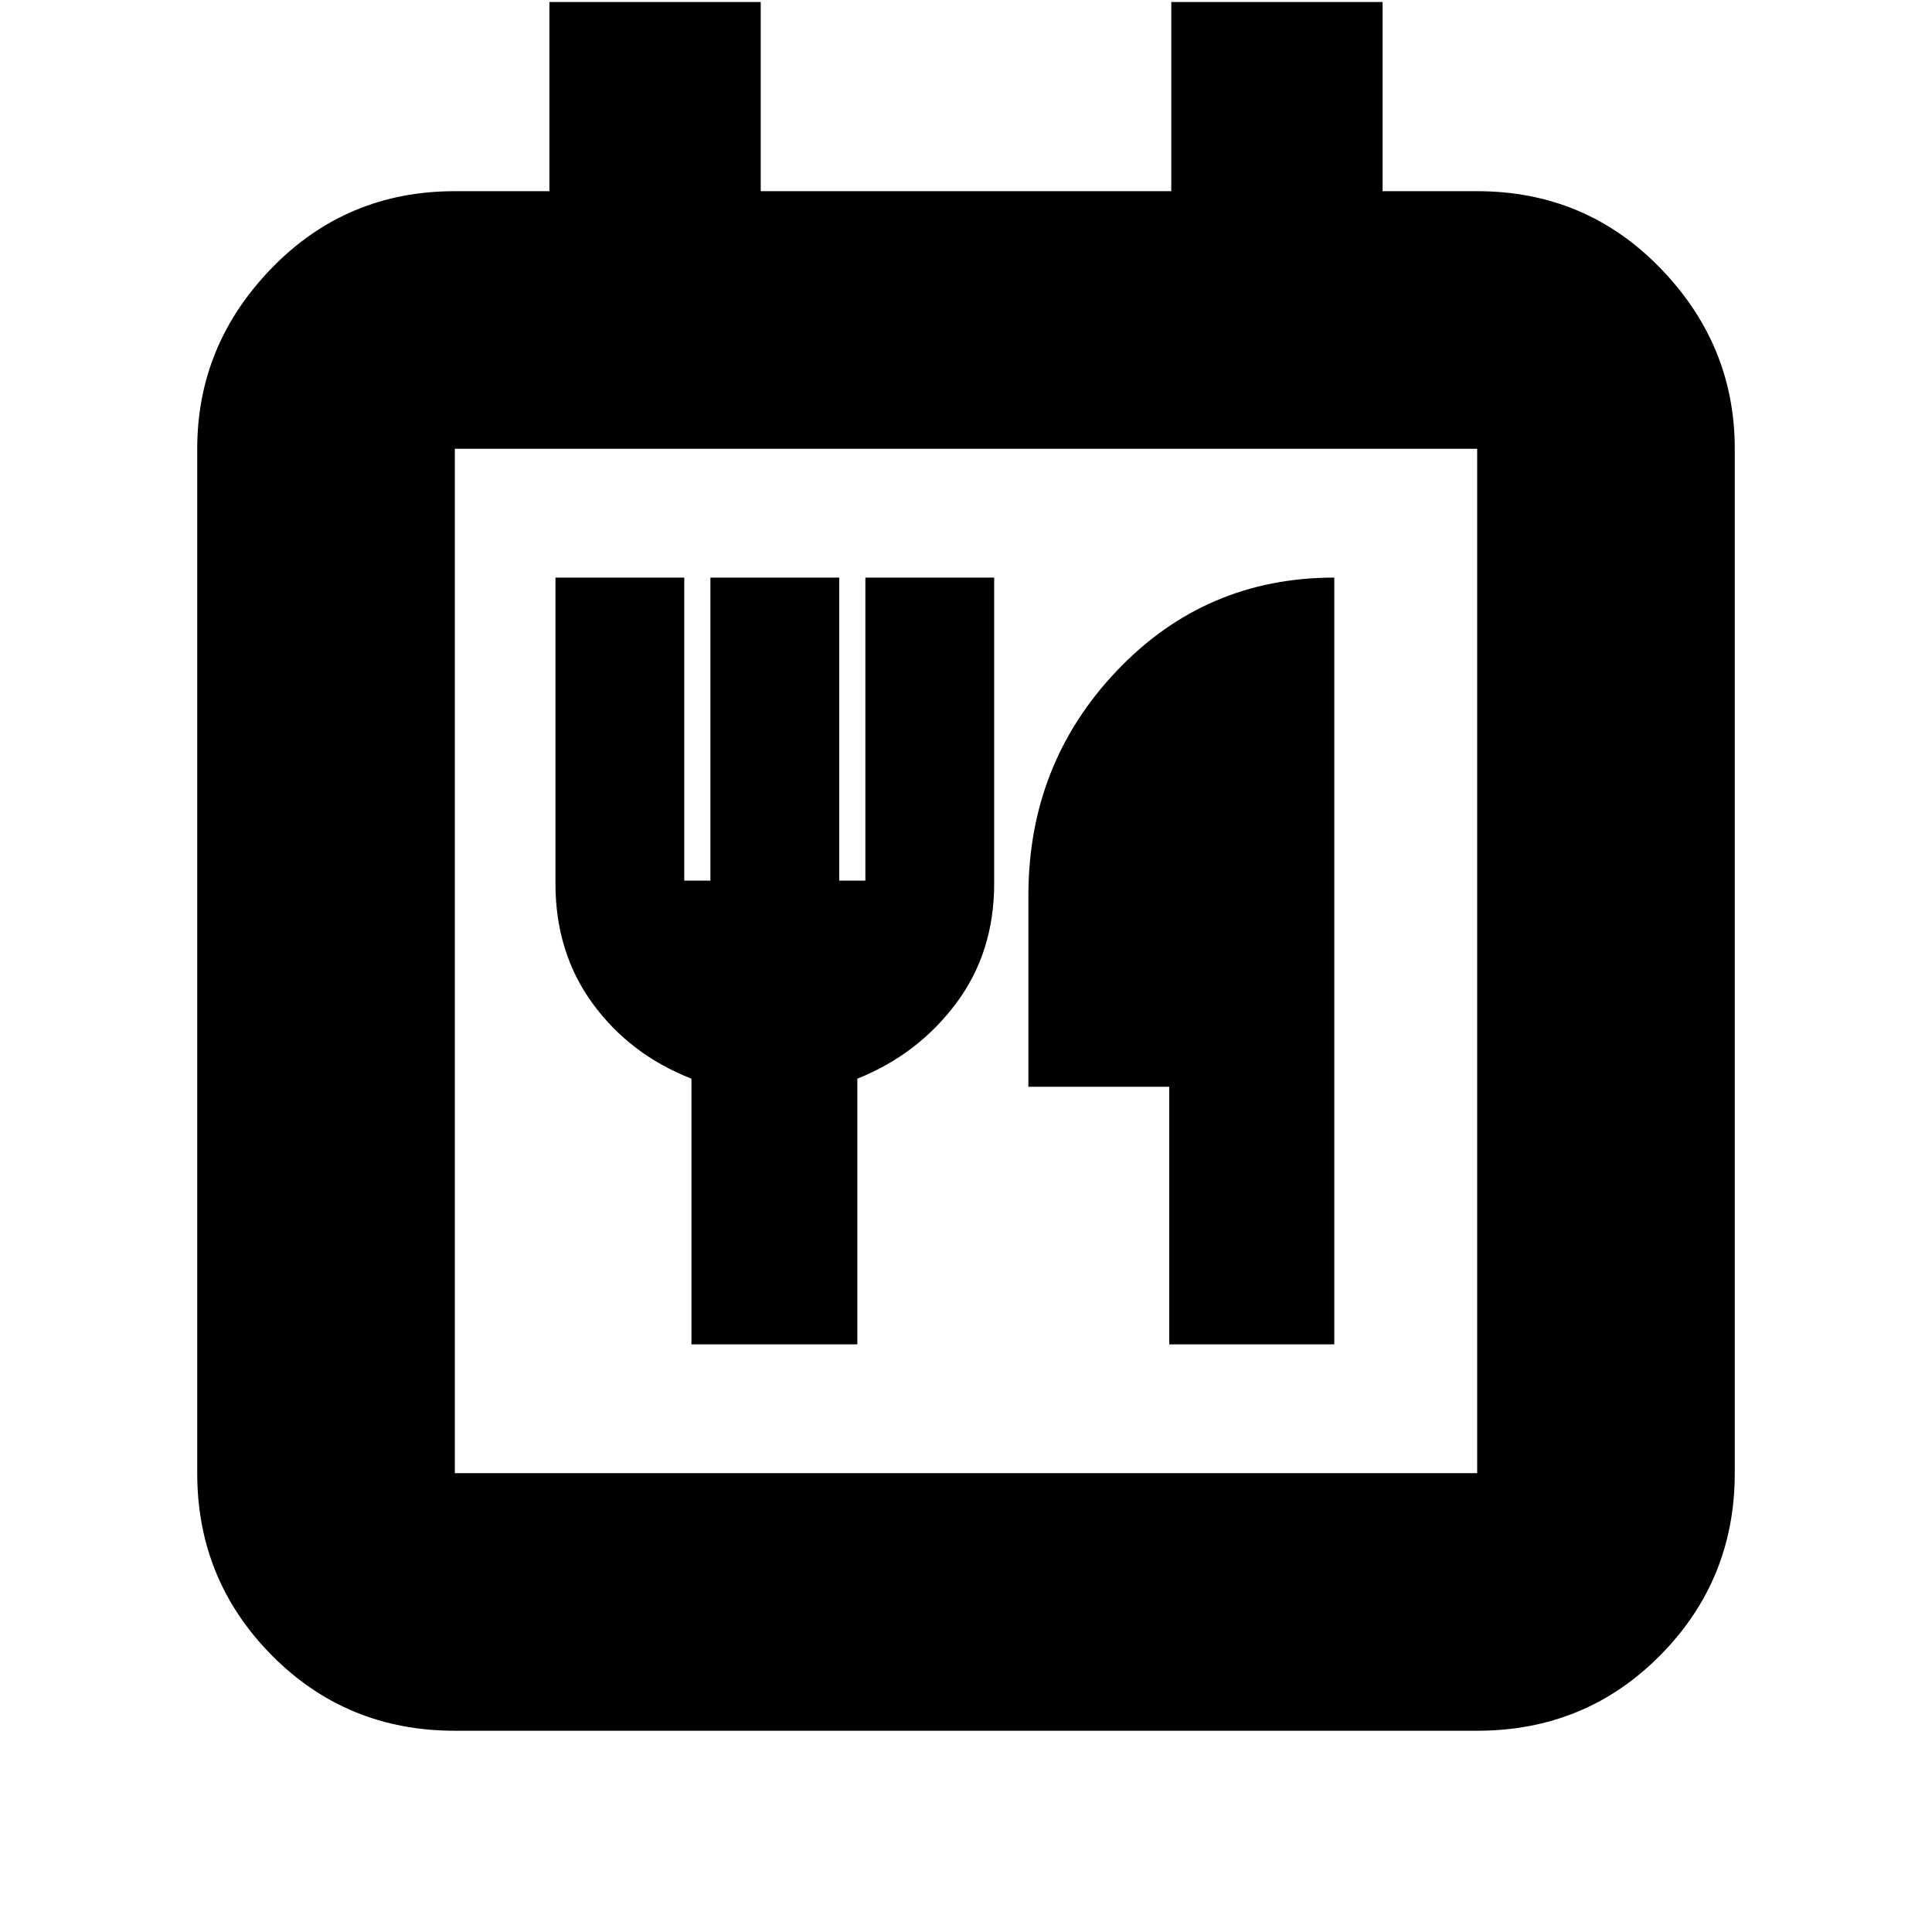 <svg xmlns="http://www.w3.org/2000/svg" height="20" viewBox="0 -960 960 960" width="20"><path d="M226-100q-53.82 0-90.91-37.44Q98-174.88 98-228v-509q0-51.72 37.09-89.86T226-865h47v-94h105v94h204v-94h105v94h47q53.83 0 90.91 38.14Q862-788.72 862-737v509q0 53.12-37.09 90.56Q787.83-100 734-100H226Zm508-128v-509H226v509h508Zm-390.42-64H426v-132q30-12 49-37.33T494-521v-152h-64v150.59h-13V-673h-64v150.59h-13V-673h-64v152q0 34.34 18.5 59.67T343.58-424v132ZM581-292h82v-381q-64 0-108 46.25T511-515v95h70v128Zm-355 64v-509 509Z"/></svg>